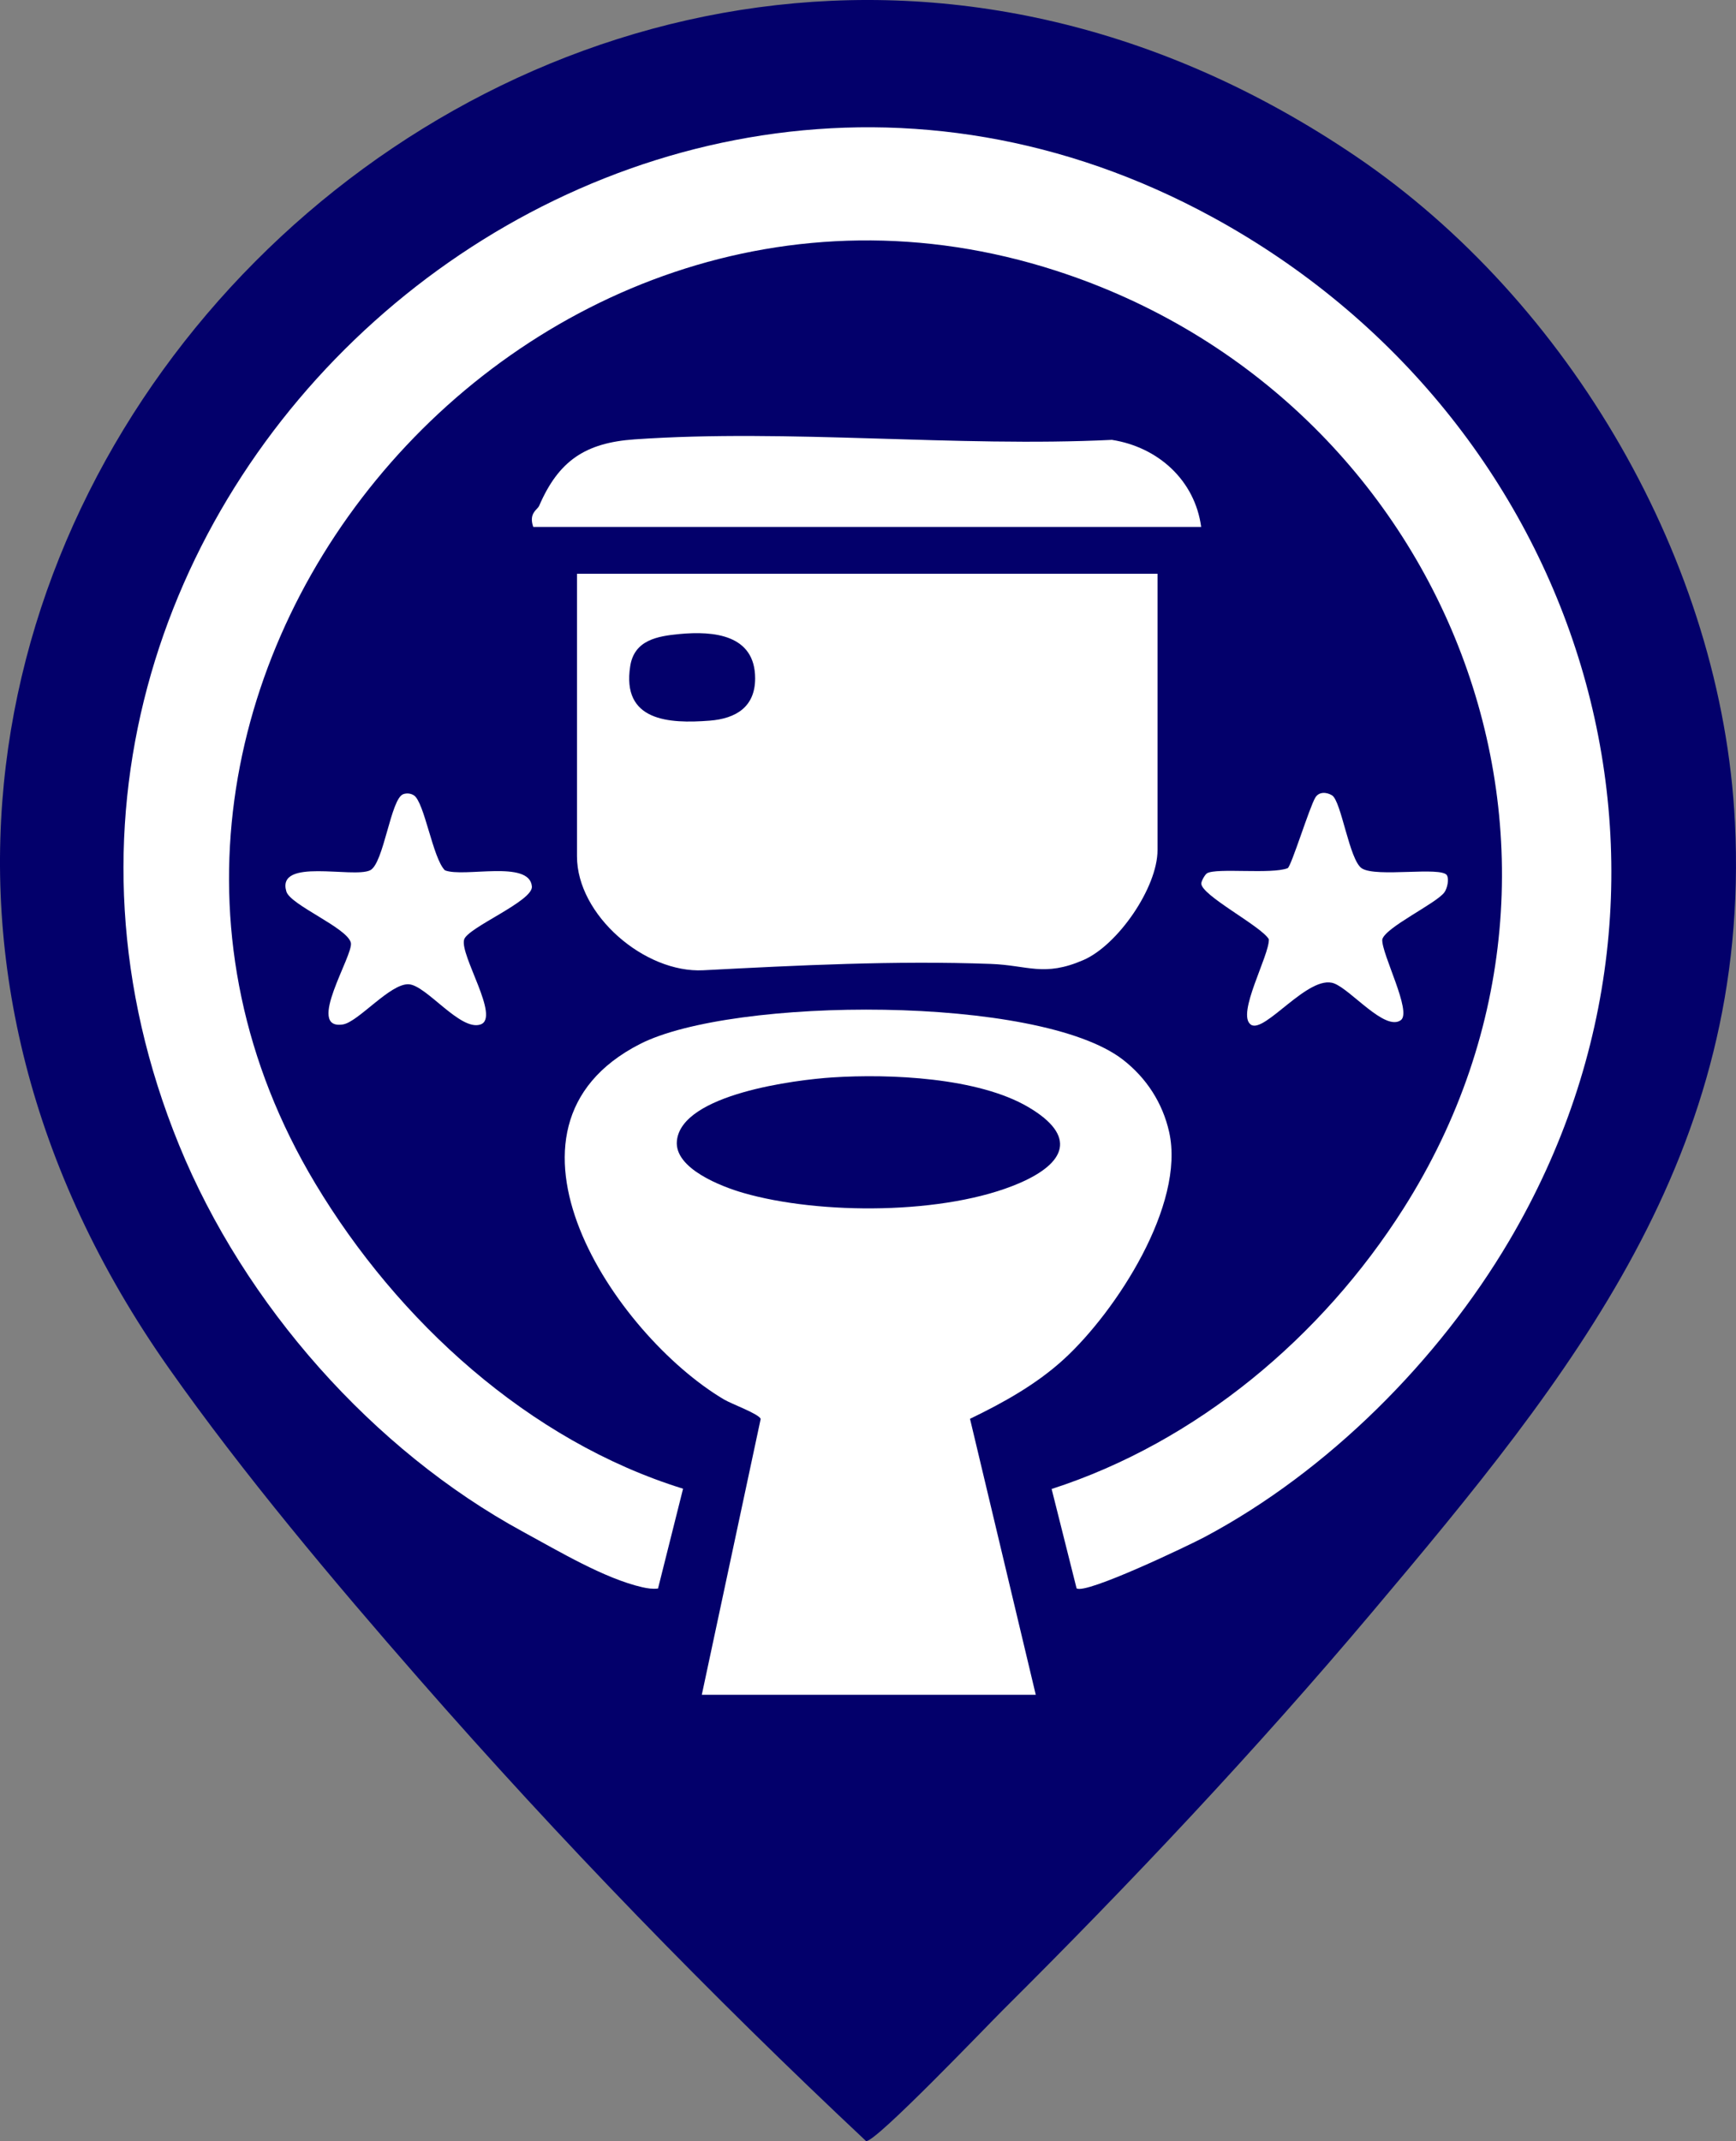 <?xml version="1.0" encoding="UTF-8"?>
<svg id="Camada_1" data-name="Camada 1" xmlns="http://www.w3.org/2000/svg" viewBox="0 0 385.39 475.13">
  <rect x="0" y="0" width="385.39" height="475.13" fill="#808080" stroke="none"/>
  <defs>
    <style>
      .cls-1 {
        fill: #fff;
      }

      .cls-2 {
        fill: #03006b;
      }
    </style>
  </defs>
  <path class="cls-2" d="M301.06,34.73c47.31,32.08,81.21,89.98,84.09,147.69,3.68,73.68-36.25,122.82-80.61,175.42-25.9,30.71-53.48,59.96-81.89,88.2-3.6,3.58-28.31,29.44-30.38,29.09-34.64-32.5-67.87-66.7-99.19-102.5-18.91-21.61-39.14-45.64-55.64-69.08C-87.46,126.12,125.73-84.14,301.06,34.73Z"/>
  <path class="cls-1" d="M335.02,275.38c-15.6,26.42-40.13,51.11-67.65,65.73-3.55,1.88-26.36,12.78-28.37,11.36l-5.54-22.05c32.29-10.42,60.04-33.78,78.1-62.22,50.11-78.87,9.84-180.02-77.1-208.12C116,21.79,5.2,154.64,70.01,262.66c18.28,30.46,47.36,57.08,81.63,67.7l-5.56,22.15c-1.19.15-2.34-.03-3.49-.29-8.41-1.93-18.45-7.94-26.49-12.31-33.26-18.09-61.84-50.32-76.34-85.8C-17.63,113.65,136.29-24.3,269.21,48.21c81.8,44.63,114.28,145.09,65.81,227.17Z"/>
  <path class="cls-1" d="M155.8,376.09l13.07-61.21c-.37-1.12-6.38-3.28-8.16-4.33-24.14-14.31-54.99-60.24-18.68-78.85,20.5-10.51,88.62-10.96,107.25,3.45,5.24,4.06,8.83,9.63,10.27,16.06,3.62,16.15-11.8,39.82-23.36,50.4-6.1,5.59-13.46,9.67-20.85,13.24l14.6,61.24h-74.14Z"/>
  <path class="cls-1" d="M256.97,127.32v61.32c0,8.31-8.82,21.1-16.47,24.41-8.76,3.79-12.29,1.15-20.57.85-21.29-.77-42.7.31-63.79,1.41-13.02.68-28.05-12.25-28.05-25.28v-62.71h128.88Z"/>
  <path class="cls-1" d="M266.67,116.93H118.38c-1.06-3.09.92-3.77,1.32-4.7,4.3-9.95,10.21-13.97,21.17-14.73,34.29-2.38,71.39,1.79,105.97.11,10.21,1.59,18.42,8.93,19.82,19.33Z"/>
  <path class="cls-1" d="M89.52,176.23c.79-.26,1.62-.19,2.34.25,2.37,1.47,4.2,13.99,6.91,16.65,4.21,1.68,18.78-2.39,19.31,3.58.29,3.27-14.3,9.12-15.05,11.8-.98,3.48,8.11,17.35,3.62,18.84s-11.98-8.69-15.89-8.93c-4.13-.25-11.23,8.4-14.66,8.92-8.33,1.26,2.43-15.41,1.79-18.13-.79-3.33-13.42-8.36-14.32-11.38-2.27-7.56,14.77-2.88,18.59-4.7,3.05-1.46,4.57-15.97,7.38-16.9Z"/>
  <path class="cls-1" d="M321.21,194.24c.52.84.09,2.88-.55,3.77-1.76,2.45-13.17,7.79-13.8,10.48-.18,3.18,6.69,16.11,4.1,17.91-3.53,2.46-10.99-6.72-14.79-8.17-5.64-2.14-15.44,11.26-18.48,9.15-3.3-2.28,4.17-15.42,3.99-18.96-1.76-2.96-15.2-9.82-14.99-12.42.05-.55.8-1.93,1.27-2.21,2.08-1.26,14.38.28,17.91-1.14.82-.49,4.83-13.52,6.13-15.66.81-1.34,2.47-1.24,3.69-.51,2.09,1.24,3.85,14.43,6.64,16.22,3.24,2.08,17.62-.49,18.9,1.54Z"/>
  <path class="cls-2" d="M184.76,239.09c12.77-.83,32.39,0,43.57,6.61,10.78,6.36,8.35,12.38-2.07,16.87-16.34,7.04-44.35,7.04-61.28,2.14-4.68-1.35-15.33-5.37-14.71-11.55,1.04-10.4,26.5-13.55,34.5-14.07Z"/>
  <path class="cls-2" d="M150.81,140.7c7.63-.73,16.83.13,16.83,9.84,0,6.35-4.27,8.92-10.08,9.38-9.16.72-19.58.08-17.65-12.11.91-5.77,6.01-6.64,10.9-7.11Z"/>
</svg>